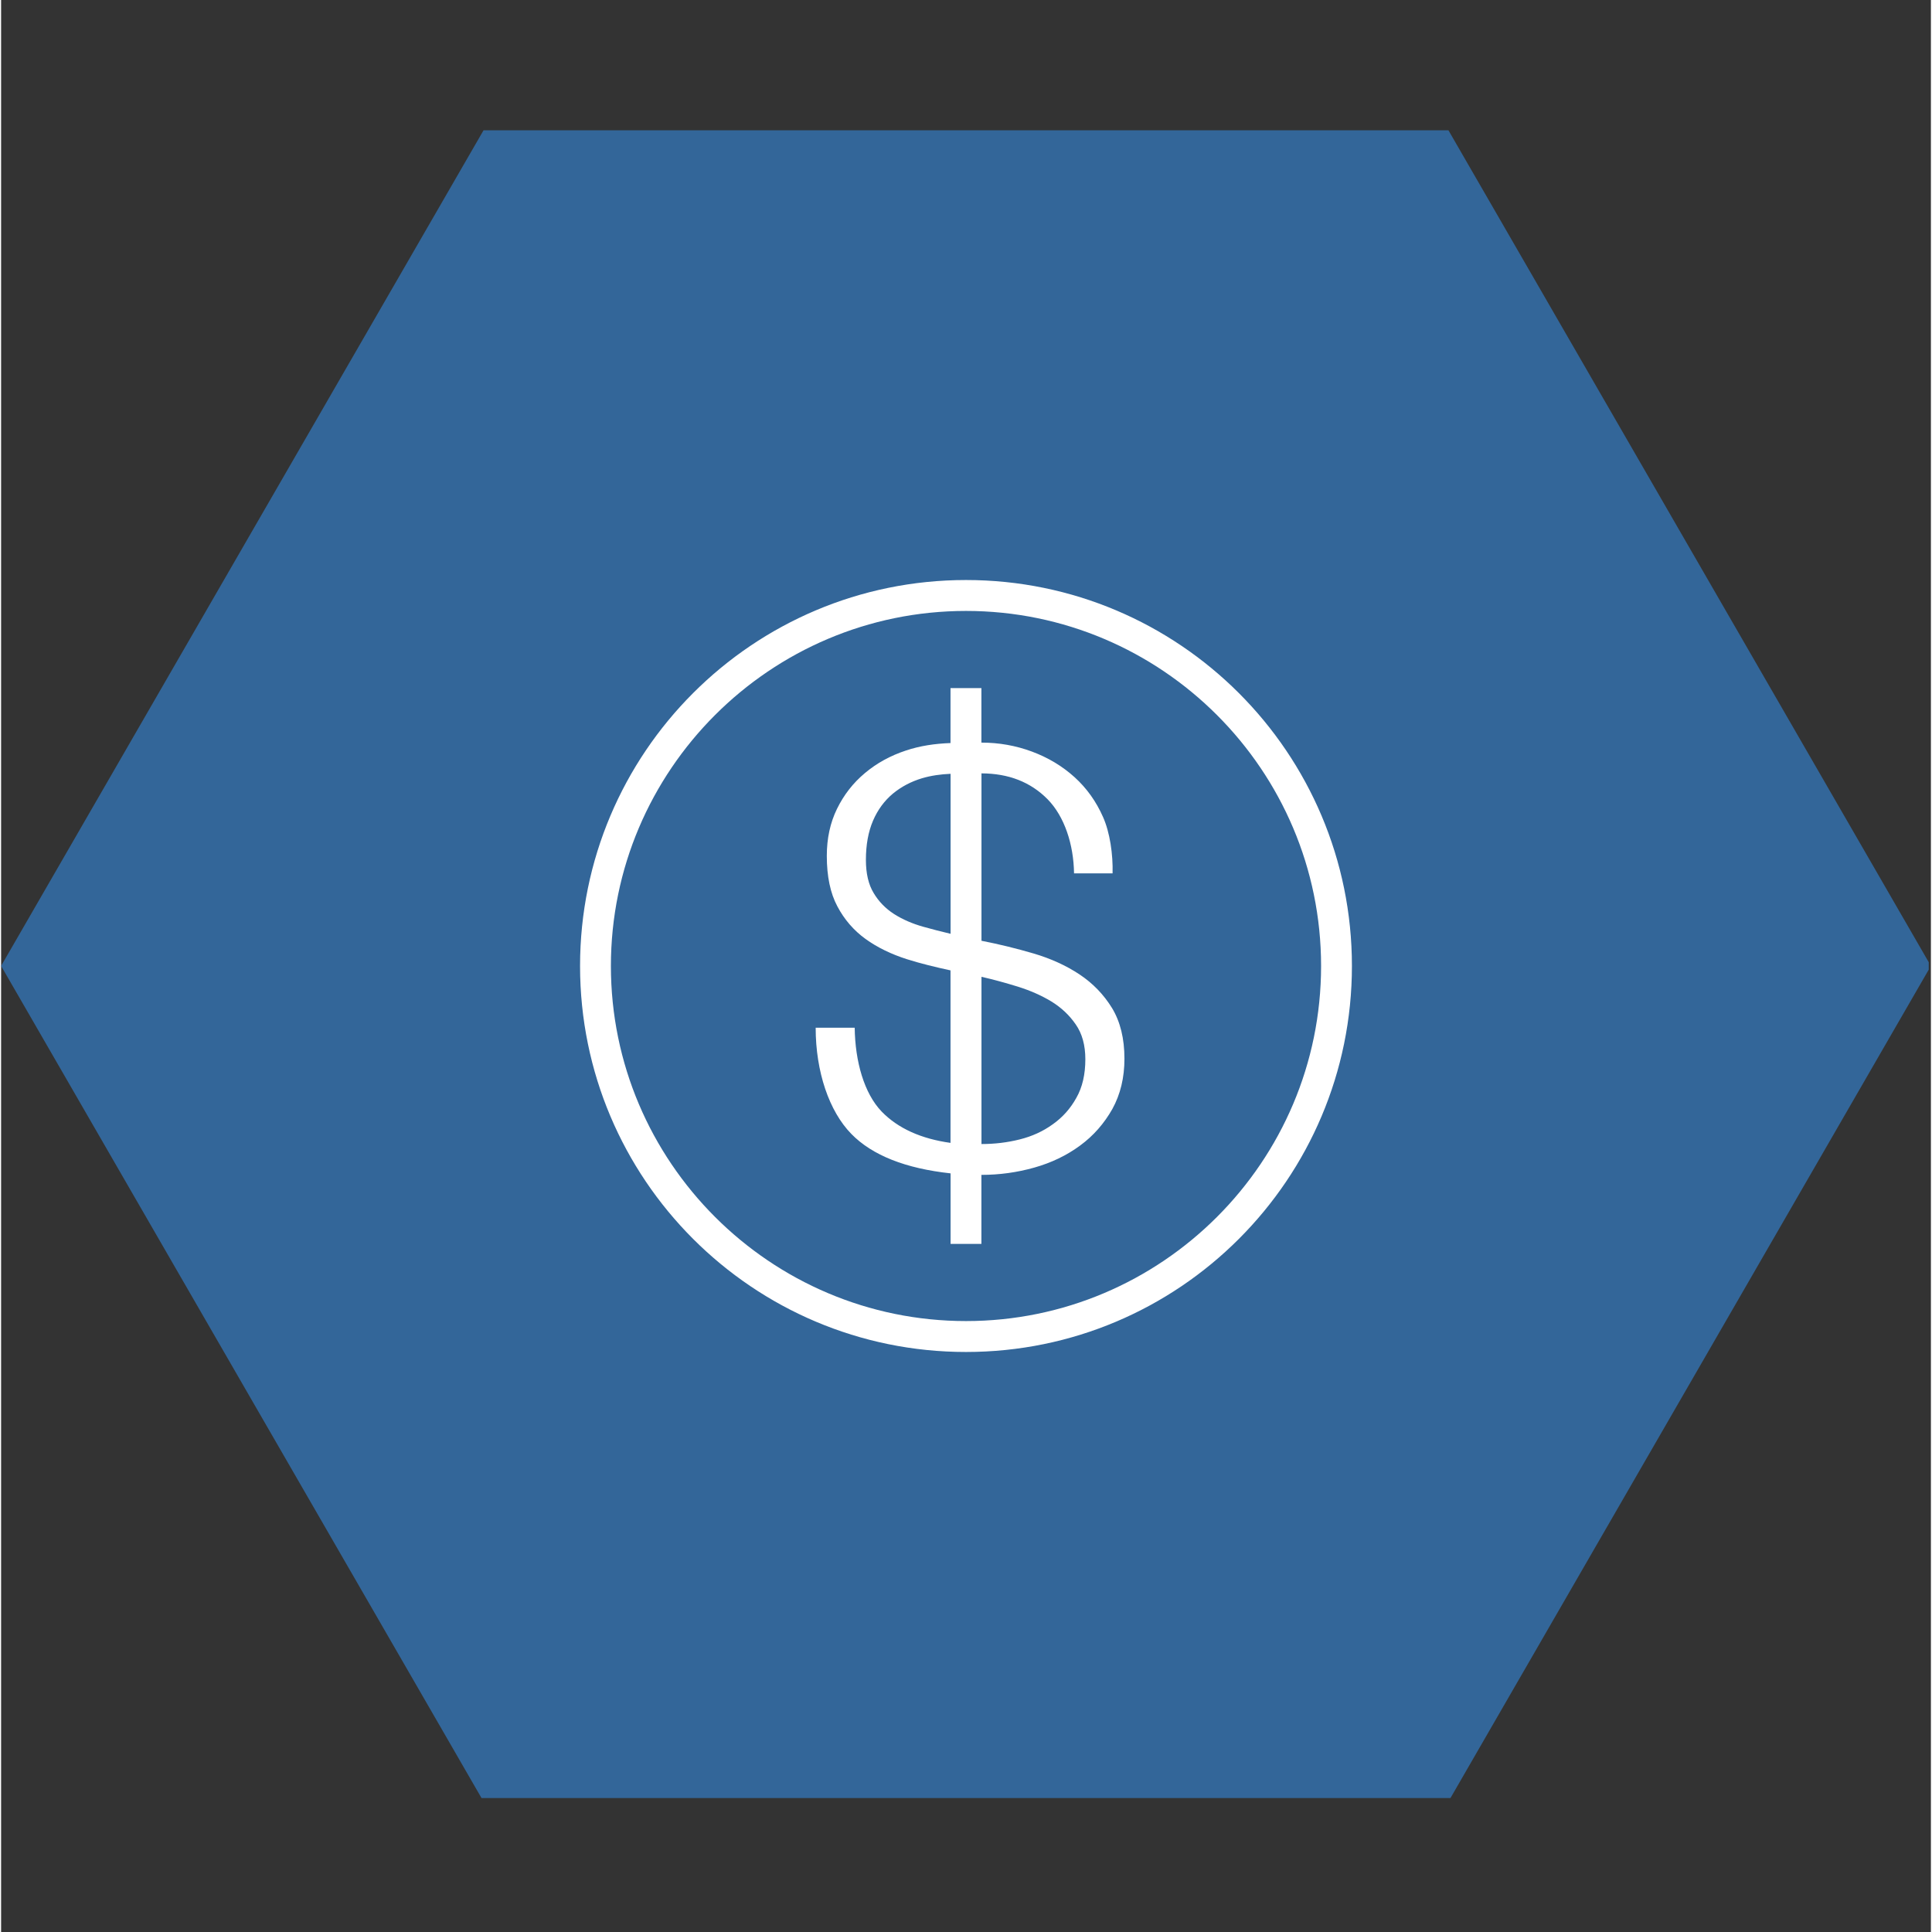<svg xmlns="http://www.w3.org/2000/svg" xmlns:xlink="http://www.w3.org/1999/xlink" width="140" zoomAndPan="magnify" viewBox="0 0 104.88 105" height="140" preserveAspectRatio="xMidYMid meet" version="1.0"><rect x="0" y="0" width="104.88" height="105" fill="#333333" stroke="none"/><defs><clipPath id="07635e7408"><path d="M 0 7.074 L 104.762 7.074 L 104.762 97.719 L 0 97.719 Z M 0 7.074 " clip-rule="nonzero"/></clipPath><clipPath id="d93e6139a8"><path d="M 31.465 31.523 L 73.414 31.523 L 73.414 73.477 L 31.465 73.477 Z M 31.465 31.523 " clip-rule="nonzero"/></clipPath></defs><g clip-path="url(#07635e7408)"><path fill="#336699" d="M 26.219 97.91 L 0 52.496 L 26.219 7.082 L 78.66 7.082 L 104.879 52.496 L 78.66 97.91 Z M 26.219 97.91 " fill-opacity="1" fill-rule="nonzero"/></g><path fill="#ffffff" d="M 47.855 60.41 C 46.902 59.418 46.414 57.688 46.391 55.855 L 44.27 55.855 C 44.27 58.25 45.004 60.395 46.207 61.625 C 47.352 62.797 49.164 63.504 51.602 63.77 L 51.602 67.602 L 53.277 67.602 L 53.277 63.852 C 54.262 63.852 55.219 63.719 56.148 63.457 C 57.078 63.195 57.91 62.797 58.641 62.258 C 59.371 61.723 59.949 61.059 60.395 60.27 C 60.832 59.477 61.051 58.566 61.051 57.539 C 61.051 56.441 60.824 55.527 60.379 54.789 C 59.926 54.051 59.336 53.441 58.609 52.957 C 57.879 52.473 57.043 52.094 56.113 51.82 C 55.184 51.547 54.242 51.316 53.281 51.129 L 53.281 42.031 C 54.758 42.035 55.953 42.504 56.875 43.438 C 57.793 44.375 58.289 45.887 58.312 47.465 L 60.406 47.465 C 60.434 46.434 60.262 45.242 59.887 44.402 C 59.516 43.559 59 42.836 58.34 42.238 C 57.676 41.637 56.906 41.176 56.027 40.848 C 55.152 40.523 54.238 40.359 53.277 40.359 L 53.277 37.398 L 51.598 37.398 L 51.598 40.383 C 50.746 40.414 49.938 40.535 49.188 40.785 C 48.332 41.066 47.586 41.477 46.945 42.016 C 46.305 42.551 45.801 43.199 45.43 43.957 C 45.059 44.715 44.875 45.566 44.875 46.516 C 44.875 47.625 45.066 48.543 45.449 49.258 C 45.828 49.977 46.34 50.566 46.98 51.031 C 47.621 51.492 48.375 51.859 49.238 52.133 C 49.992 52.371 50.785 52.562 51.598 52.738 L 51.598 62.113 C 50.004 61.891 48.746 61.328 47.855 60.41 Z M 53.277 53.086 C 53.926 53.234 54.582 53.414 55.254 53.621 C 55.926 53.832 56.535 54.098 57.07 54.422 C 57.613 54.754 58.055 55.168 58.402 55.672 C 58.754 56.176 58.926 56.809 58.926 57.566 C 58.926 58.387 58.766 59.09 58.438 59.664 C 58.117 60.246 57.688 60.727 57.156 61.102 C 56.629 61.484 56.031 61.758 55.355 61.926 C 54.684 62.094 53.992 62.176 53.281 62.176 L 53.281 53.086 Z M 50.117 50.367 C 49.52 50.199 48.992 49.969 48.531 49.676 C 48.07 49.379 47.699 49 47.422 48.535 C 47.141 48.074 47 47.473 47 46.734 C 47 45.914 47.129 45.207 47.387 44.602 C 47.645 44.004 48.008 43.516 48.465 43.133 C 48.926 42.754 49.453 42.477 50.047 42.297 C 50.535 42.152 51.062 42.078 51.602 42.055 L 51.602 50.75 C 51.098 50.629 50.598 50.504 50.117 50.367 Z M 50.117 50.367 " fill-opacity="1" fill-rule="nonzero"/><g clip-path="url(#d93e6139a8)"><path fill="#ffffff" d="M 52.441 73.477 C 64.023 73.477 73.414 64.082 73.414 52.5 C 73.414 40.918 64.023 31.523 52.441 31.523 C 40.855 31.523 31.465 40.918 31.465 52.5 C 31.465 64.082 40.855 73.477 52.441 73.477 Z M 52.441 33.203 C 63.082 33.203 71.738 41.859 71.738 52.5 C 71.738 63.141 63.082 71.797 52.441 71.797 C 41.801 71.797 33.141 63.141 33.141 52.5 C 33.141 41.859 41.801 33.203 52.441 33.203 Z M 52.441 33.203 " fill-opacity="1" fill-rule="nonzero"/></g></svg>